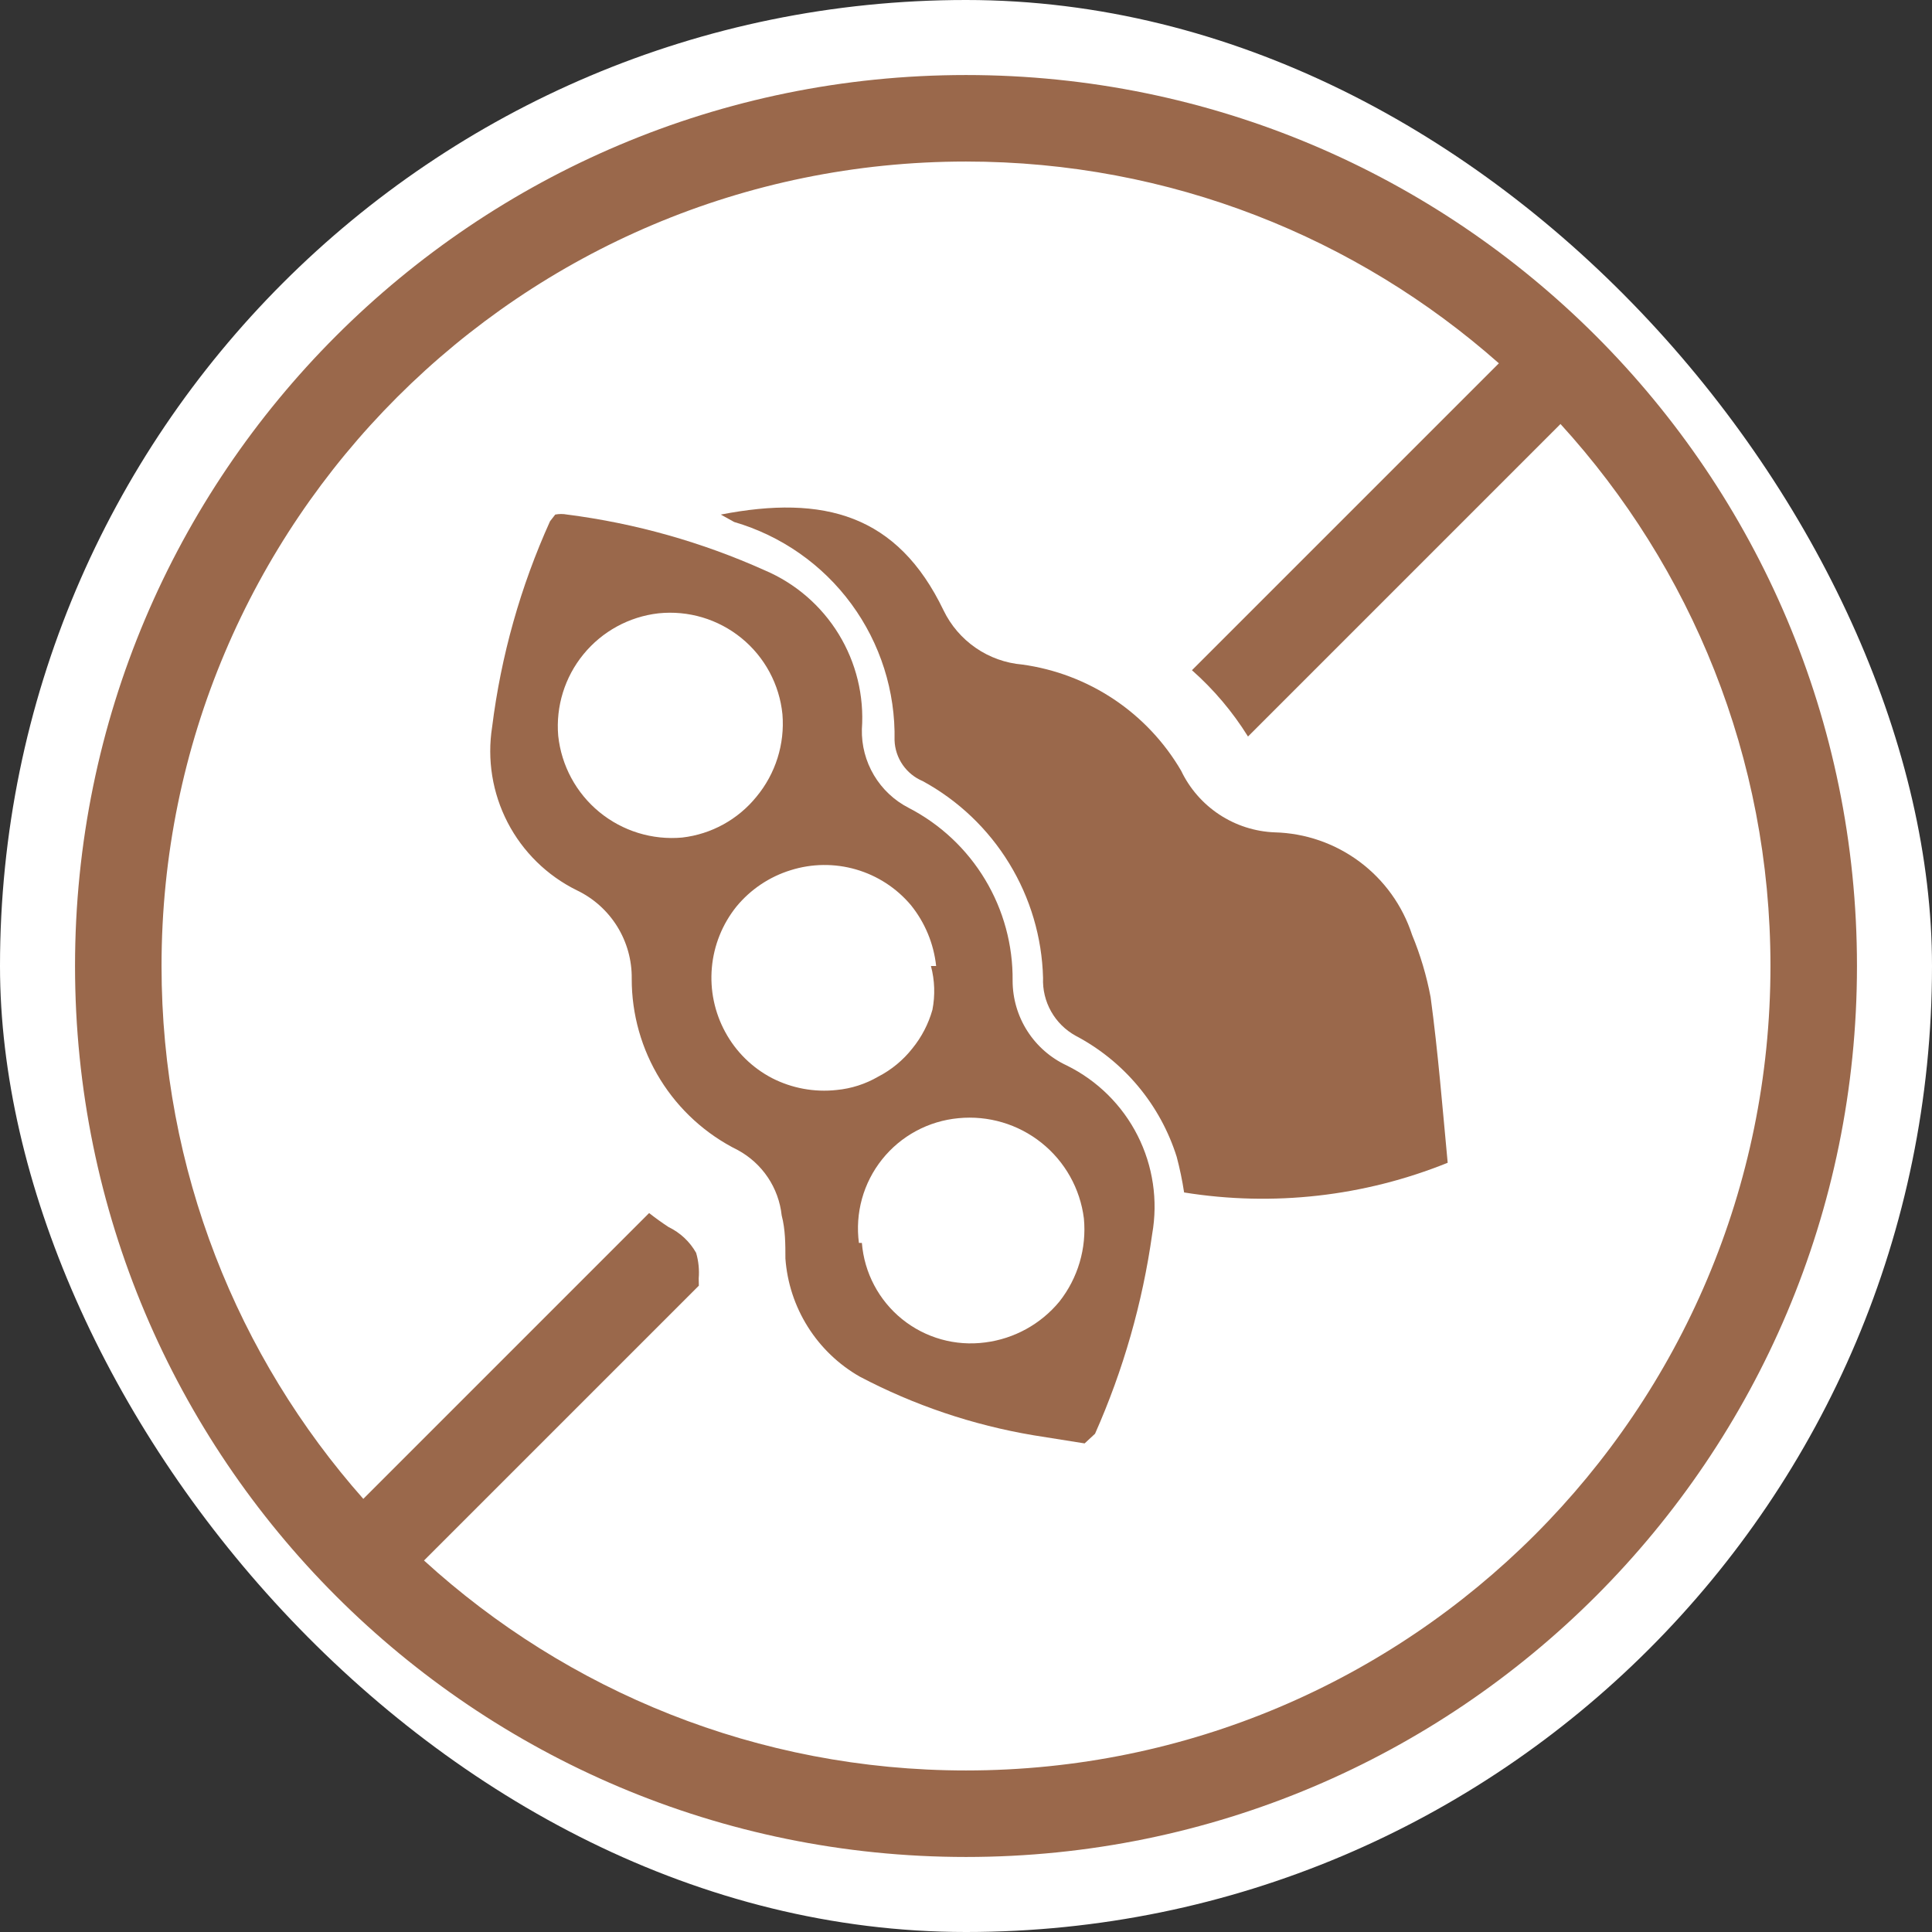 <svg width="103" height="103" viewBox="0 0 103 103" fill="none" xmlns="http://www.w3.org/2000/svg">
<rect x="0" y="0" width="103" height="103" fill="#333333" stroke="none"/>
<rect width="103" height="103" rx="51.5" fill="white"/>
<path d="M57.824 76.952L55.093 76.517C51.859 75.973 48.733 74.917 45.831 73.389C44.706 72.745 43.757 71.834 43.067 70.736C42.376 69.639 41.966 68.389 41.872 67.096C41.872 66.344 41.872 65.552 41.674 64.8C41.596 64.074 41.343 63.377 40.936 62.77C40.529 62.164 39.981 61.665 39.339 61.316C37.636 60.473 36.202 59.17 35.202 57.554C34.201 55.938 33.674 54.074 33.679 52.173C33.691 51.19 33.422 50.224 32.903 49.389C32.384 48.554 31.637 47.886 30.749 47.462C29.167 46.682 27.875 45.416 27.063 43.849C26.252 42.282 25.962 40.497 26.237 38.754C26.71 34.965 27.751 31.269 29.324 27.789L29.601 27.433C29.811 27.393 30.026 27.393 30.235 27.433C33.871 27.899 37.419 28.9 40.764 30.402C42.403 31.098 43.783 32.289 44.713 33.807C45.642 35.326 46.075 37.097 45.949 38.873C45.928 39.736 46.151 40.587 46.593 41.33C47.034 42.072 47.675 42.675 48.443 43.069C50.131 43.941 51.543 45.266 52.521 46.895C53.5 48.523 54.006 50.392 53.985 52.291C53.987 53.241 54.26 54.169 54.772 54.969C55.284 55.768 56.013 56.405 56.874 56.804C58.503 57.608 59.828 58.918 60.648 60.538C61.469 62.158 61.742 64.001 61.426 65.79C60.909 69.463 59.884 73.047 58.379 76.437L57.824 76.952ZM35.104 32.698C33.538 32.877 32.105 33.66 31.107 34.88C30.109 36.099 29.626 37.659 29.76 39.229C29.93 40.819 30.718 42.279 31.955 43.294C33.191 44.308 34.777 44.796 36.37 44.652C37.924 44.472 39.345 43.691 40.329 42.475C41.347 41.248 41.845 39.671 41.714 38.081C41.635 37.293 41.401 36.528 41.026 35.831C40.65 35.133 40.141 34.517 39.527 34.017C38.913 33.517 38.206 33.143 37.447 32.916C36.688 32.69 35.891 32.616 35.104 32.698ZM45.949 66.264C46.012 67.052 46.235 67.819 46.604 68.517C46.973 69.216 47.48 69.832 48.095 70.329C48.71 70.825 49.419 71.191 50.18 71.404C50.941 71.617 51.737 71.673 52.52 71.569C54.069 71.373 55.484 70.594 56.478 69.392C57.468 68.137 57.936 66.549 57.785 64.958C57.586 63.371 56.776 61.925 55.526 60.927C54.277 59.928 52.687 59.458 51.095 59.614C50.304 59.688 49.536 59.92 48.837 60.297C48.138 60.674 47.522 61.189 47.027 61.81C46.531 62.431 46.166 63.145 45.954 63.911C45.742 64.677 45.687 65.477 45.791 66.264H45.949ZM49.908 51.5C49.781 50.311 49.313 49.184 48.562 48.254C47.796 47.345 46.779 46.684 45.637 46.353C44.496 46.022 43.282 46.036 42.149 46.394C41.017 46.744 40.013 47.418 39.26 48.333C38.512 49.265 38.056 50.398 37.951 51.588C37.845 52.779 38.094 53.974 38.666 55.023C39.234 56.071 40.102 56.926 41.16 57.477C42.221 58.02 43.418 58.24 44.603 58.11C45.385 58.036 46.142 57.793 46.82 57.398C47.528 57.033 48.149 56.52 48.641 55.894C49.135 55.288 49.498 54.587 49.71 53.835C49.861 53.061 49.834 52.262 49.631 51.5H49.908Z" fill="#9A684B"/>
<path d="M38.428 27.433C43.931 26.365 47.849 27.433 50.303 32.54C50.692 33.344 51.283 34.033 52.019 34.54C52.754 35.047 53.609 35.353 54.499 35.429C56.248 35.669 57.919 36.303 59.387 37.283C60.855 38.264 62.08 39.566 62.97 41.09C63.423 42.04 64.128 42.848 65.007 43.427C65.885 44.006 66.906 44.334 67.957 44.375C69.593 44.417 71.175 44.965 72.487 45.944C73.798 46.922 74.774 48.282 75.281 49.838C75.724 50.909 76.056 52.023 76.27 53.163C76.666 56.092 76.903 59.06 77.18 61.99C72.729 63.789 67.869 64.337 63.128 63.573C63.031 62.933 62.898 62.299 62.733 61.673C61.858 58.897 59.924 56.578 57.349 55.221C56.8 54.919 56.346 54.471 56.039 53.925C55.731 53.38 55.582 52.759 55.608 52.133C55.552 49.976 54.93 47.872 53.804 46.031C52.679 44.19 51.09 42.677 49.195 41.644C48.763 41.463 48.391 41.161 48.124 40.775C47.858 40.39 47.707 39.935 47.691 39.467C47.743 36.857 46.934 34.303 45.388 32.199C43.843 30.095 41.647 28.56 39.141 27.829L38.428 27.433Z" fill="#9A684B"/>
<path fill-rule="evenodd" clip-rule="evenodd" d="M4 51.5C4 25.267 25.267 4 51.5 4C77.734 4 99 25.267 99 51.5C99 77.734 77.734 99 51.5 99C25.267 99 4 77.734 4 51.5ZM19.369 79.909C12.675 72.343 8.612 62.396 8.612 51.5C8.612 27.813 27.813 8.612 51.5 8.612C62.396 8.612 72.343 12.675 79.909 19.369L63.546 35.731C64.702 36.752 65.706 37.937 66.525 39.252C66.527 39.257 66.53 39.262 66.533 39.267L83.194 22.605C90.148 30.228 94.388 40.369 94.388 51.5C94.388 75.187 75.187 94.388 51.5 94.388C40.369 94.388 30.228 90.148 22.605 83.194L37.258 68.542C37.253 68.414 37.25 68.286 37.25 68.157C37.288 67.698 37.242 67.235 37.112 66.792C36.774 66.195 36.263 65.716 35.645 65.418C35.288 65.184 34.941 64.935 34.606 64.671L19.369 79.909Z" fill="#9A684B"/>
</svg>
